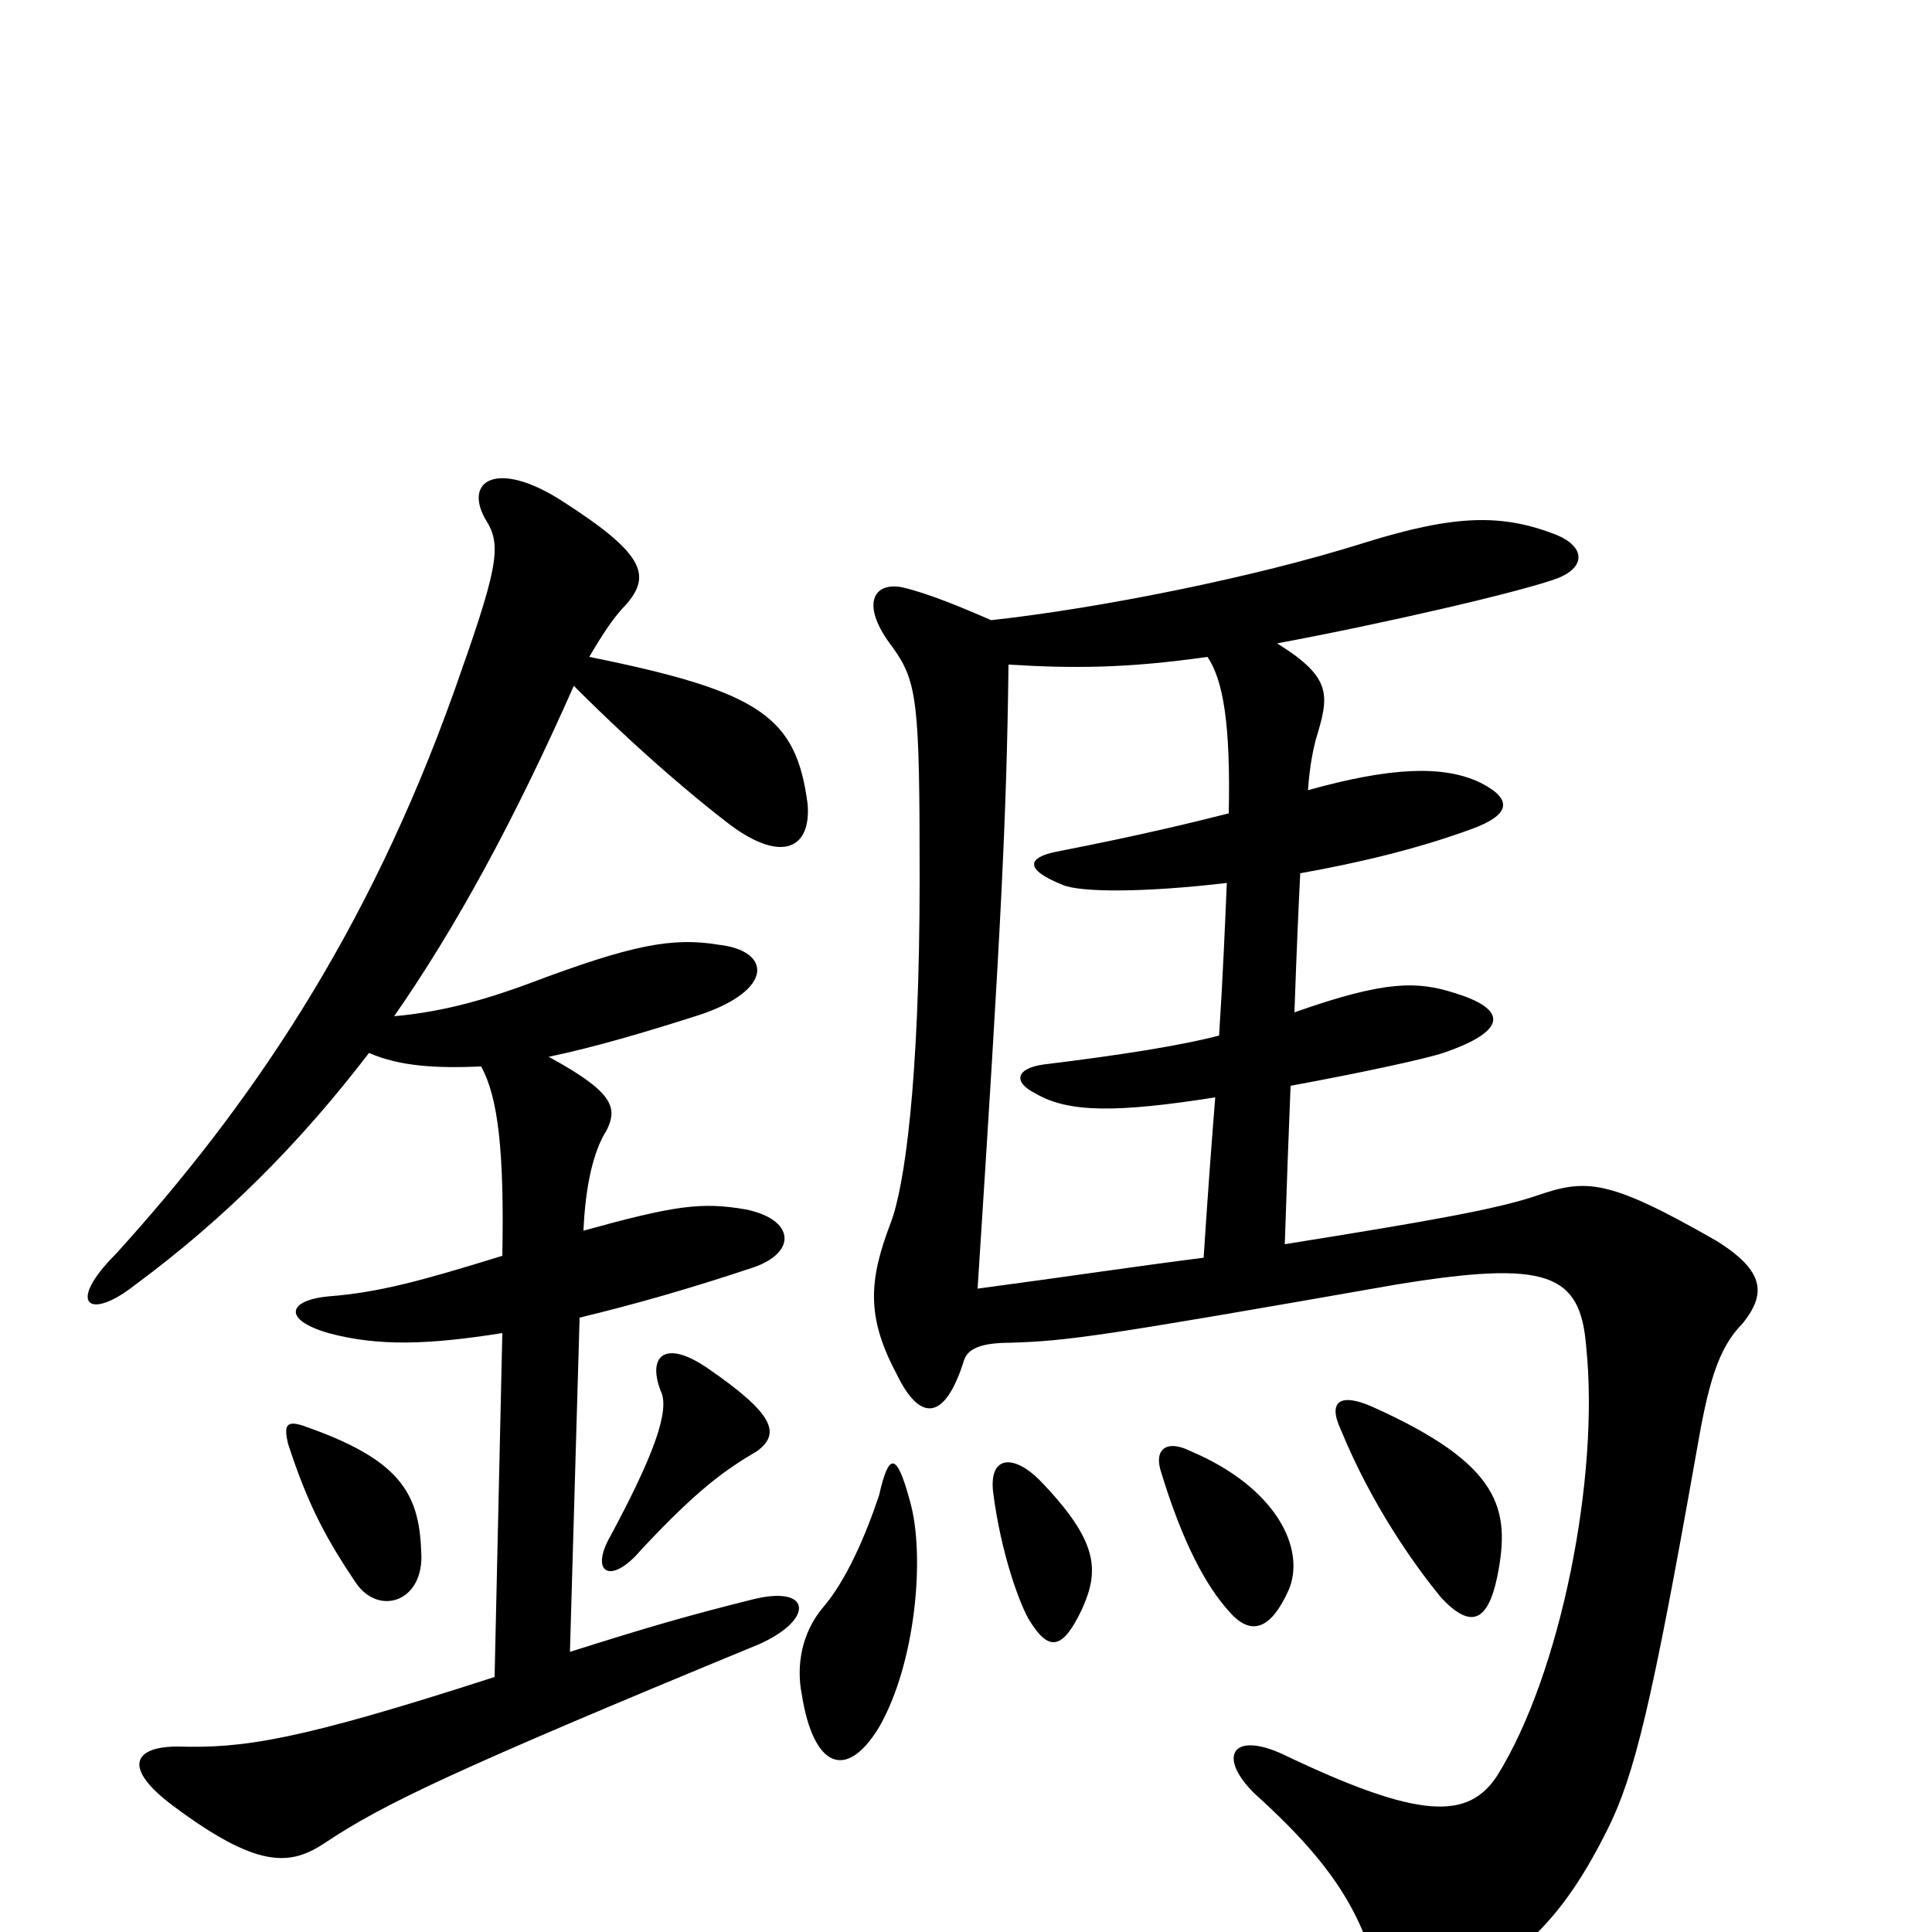 <svg xmlns="http://www.w3.org/2000/svg" viewBox="0 -1000 1000 1000">
	<path fill="#000000" d="M218 -197C217 -228 206 -245 157 -262C148 -265 147 -262 149 -253C160 -219 170 -202 184 -181C196 -163 220 -171 218 -197ZM392 -249C404 -258 401 -268 366 -292C344 -307 335 -298 342 -280C347 -270 338 -246 316 -205C305 -186 316 -179 332 -198C361 -229 375 -239 392 -249ZM284 -453C308 -458 335 -466 363 -475C401 -488 399 -508 372 -511C348 -515 327 -511 274 -491C247 -481 226 -476 204 -474C236 -520 266 -575 297 -645C332 -610 361 -586 378 -573C405 -553 420 -561 418 -584C412 -629 394 -642 305 -660C312 -672 318 -681 324 -687C337 -702 334 -713 292 -740C257 -763 239 -751 252 -730C260 -717 257 -704 235 -642C190 -516 129 -427 60 -351C34 -325 46 -316 70 -335C116 -369 155 -408 191 -455C207 -448 226 -447 249 -448C258 -432 261 -403 260 -350C218 -337 196 -331 170 -329C149 -327 146 -317 170 -310C196 -303 222 -304 260 -310L256 -132C154 -99 126 -95 92 -96C69 -96 63 -85 90 -65C133 -33 150 -34 168 -46C198 -66 233 -83 393 -149C422 -162 420 -180 389 -172C357 -164 336 -158 295 -145L300 -318C329 -325 357 -333 390 -344C413 -352 411 -369 386 -374C363 -378 349 -376 302 -363C303 -386 307 -404 314 -415C320 -427 317 -435 284 -453ZM471 -223C464 -249 460 -248 455 -226C448 -205 438 -182 426 -168C415 -155 412 -138 415 -123C421 -85 438 -78 455 -106C474 -139 479 -195 471 -223ZM560 -167C569 -187 569 -202 538 -234C525 -247 512 -247 514 -228C518 -196 528 -169 533 -161C543 -145 550 -146 560 -167ZM667 -177C676 -198 661 -230 616 -249C604 -255 597 -250 601 -238C612 -202 624 -179 637 -165C648 -153 658 -157 667 -177ZM775 -184C782 -219 777 -242 710 -272C694 -279 687 -275 694 -260C710 -221 732 -190 746 -173C761 -157 770 -160 775 -184ZM625 -660C633 -648 637 -626 636 -579C616 -574 592 -568 546 -559C532 -556 530 -550 550 -542C559 -538 593 -538 635 -543C634 -520 633 -495 631 -464C612 -459 581 -454 540 -449C526 -447 524 -440 536 -434C553 -424 578 -424 629 -432C627 -407 625 -380 623 -349C591 -345 551 -339 506 -333C518 -519 521 -575 522 -656C555 -654 583 -654 625 -660ZM513 -679C497 -686 480 -693 467 -696C452 -699 445 -687 462 -665C475 -647 476 -636 476 -545C476 -439 468 -385 461 -367C450 -338 448 -319 464 -289C476 -264 489 -264 499 -296C501 -302 508 -305 523 -305C553 -306 568 -308 722 -335C801 -348 818 -341 821 -303C828 -236 808 -134 775 -81C760 -58 735 -58 664 -92C638 -104 630 -91 649 -72C690 -35 705 -10 714 26C719 47 729 48 754 32C791 9 810 -9 832 -53C846 -81 855 -118 878 -248C884 -283 889 -302 902 -315C914 -330 914 -342 888 -358C832 -390 821 -390 795 -381C774 -374 740 -368 665 -356C666 -386 667 -414 668 -438C706 -445 738 -452 747 -455C782 -467 779 -478 753 -486C734 -492 718 -493 670 -476C671 -505 672 -528 673 -548C701 -553 732 -560 762 -571C781 -578 784 -586 766 -595C747 -604 720 -603 677 -591C678 -605 680 -613 681 -617C688 -640 690 -649 661 -667C715 -677 789 -694 807 -701C821 -707 820 -717 806 -723C778 -734 754 -734 706 -719C649 -701 568 -685 513 -679Z"/>
</svg>